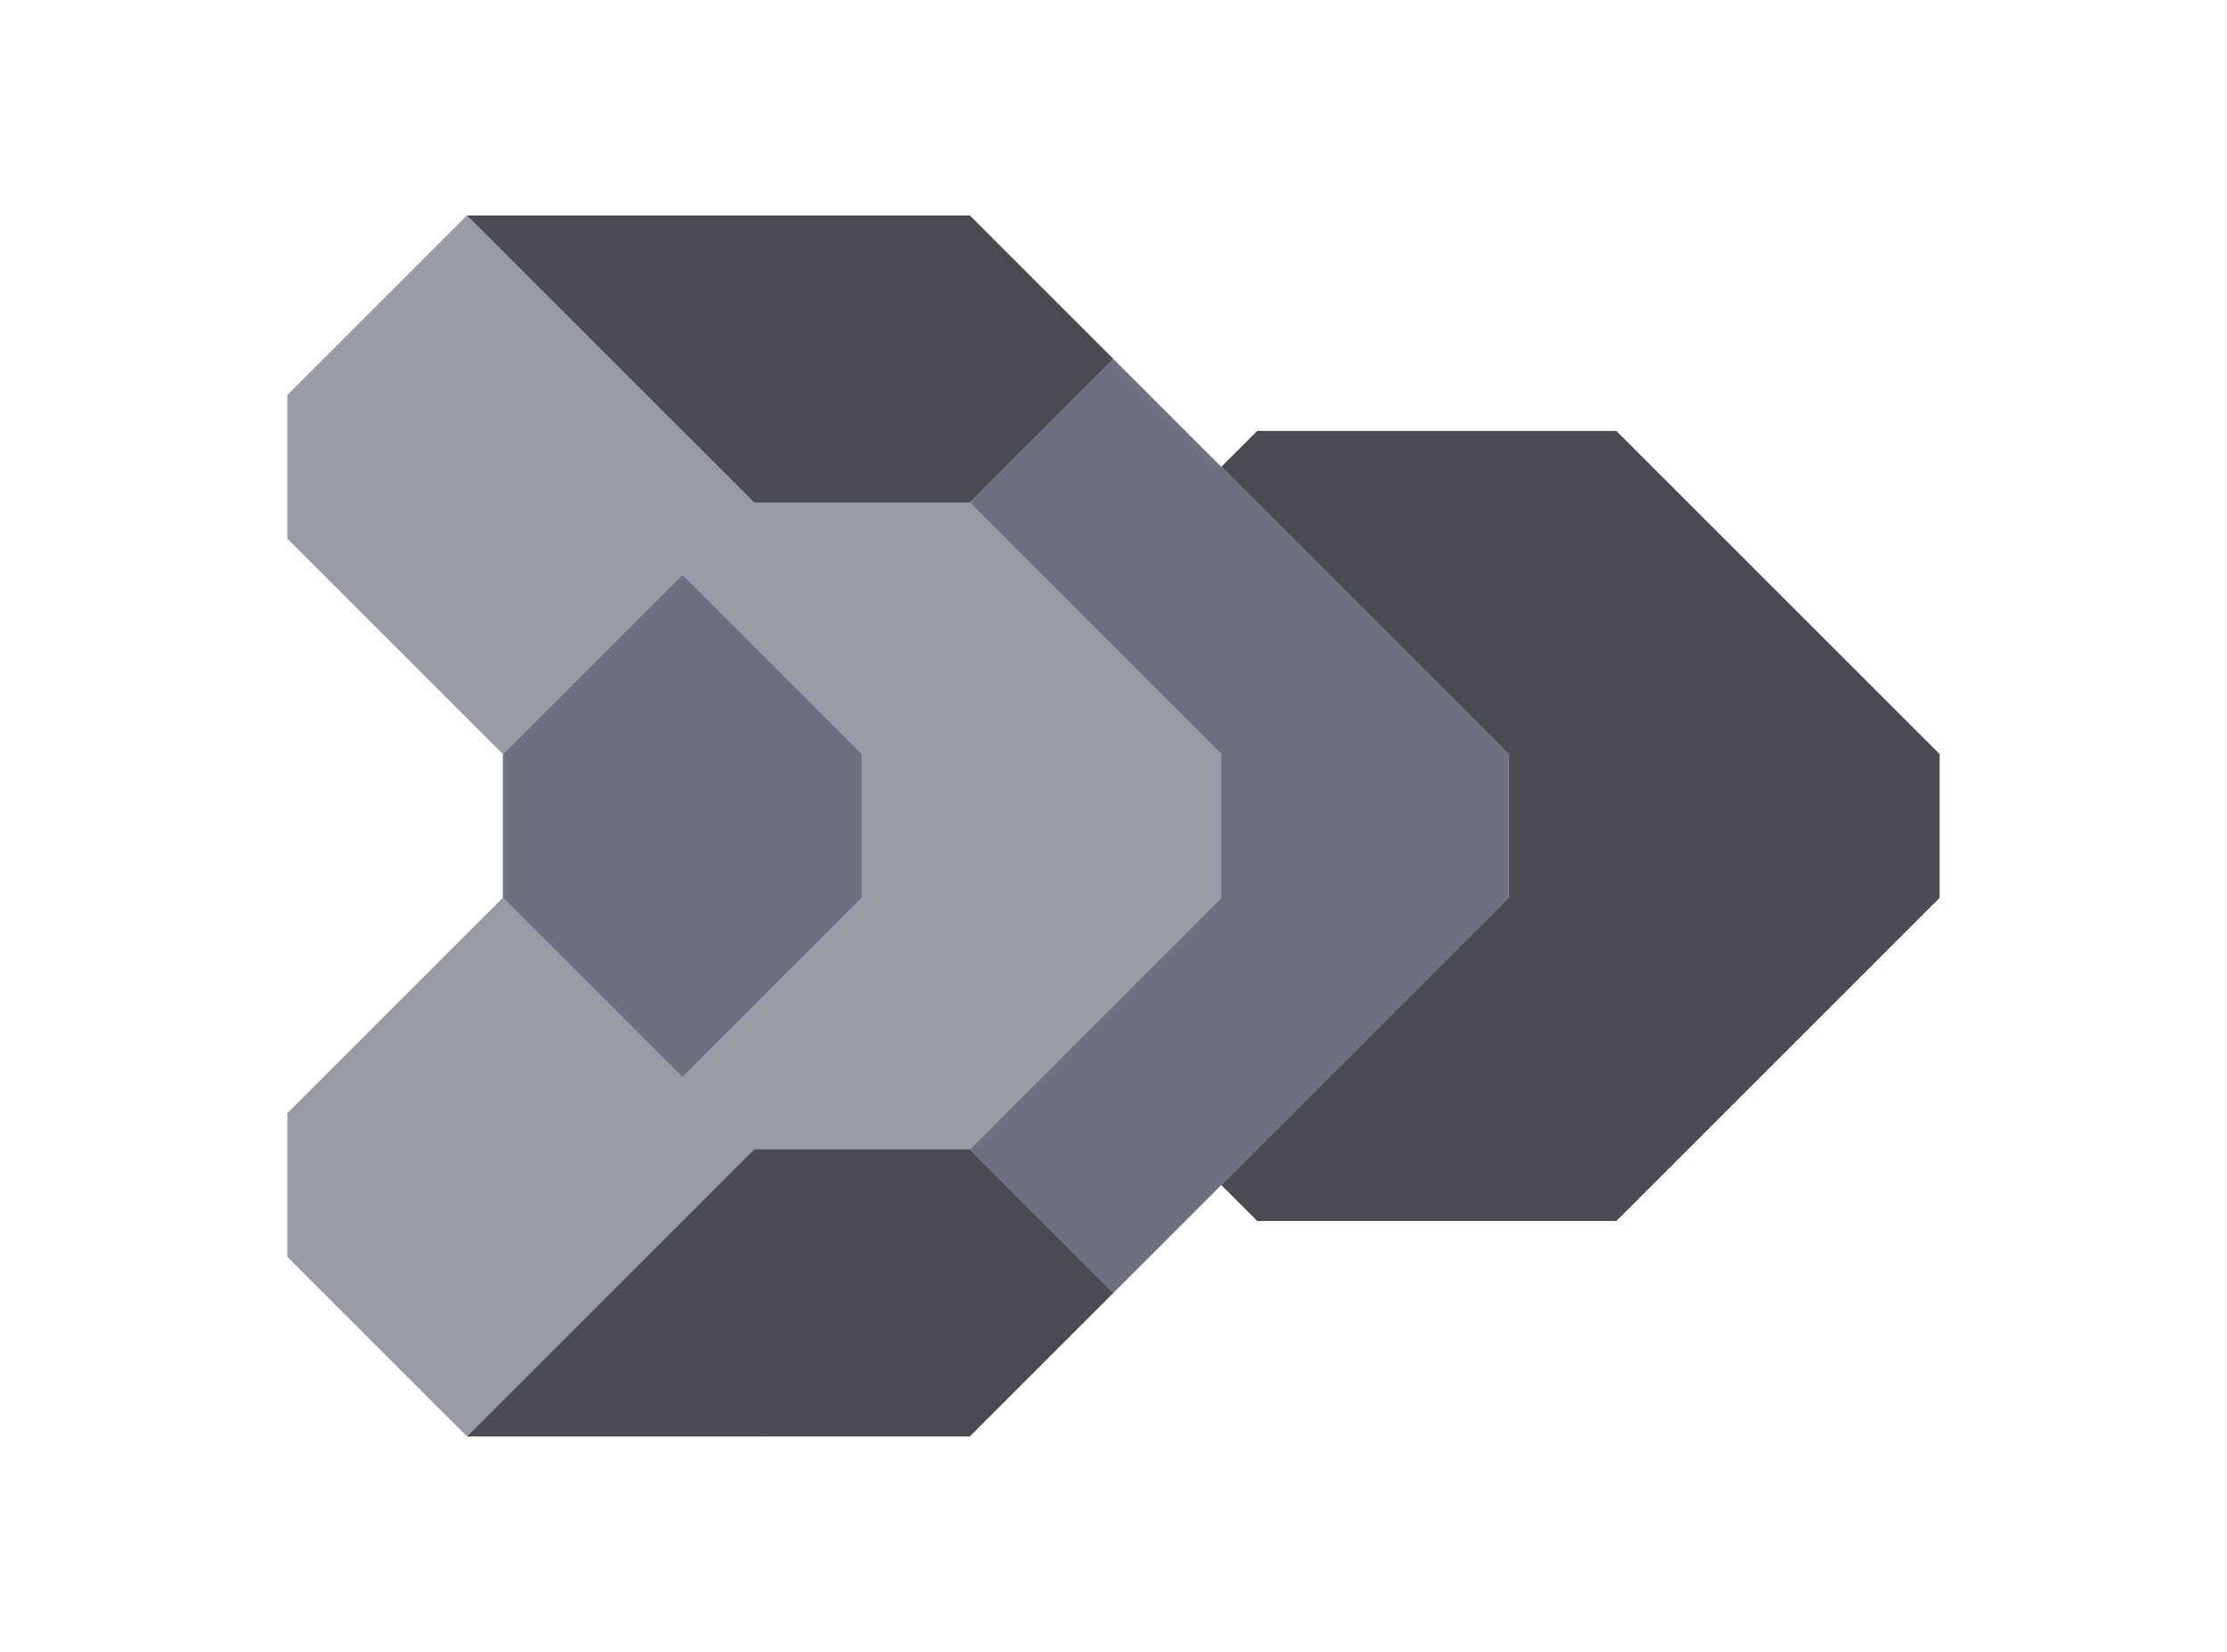 <svg xmlns="http://www.w3.org/2000/svg" width="31" height="23" style="fill-opacity:1;color-rendering:auto;color-interpolation:auto;text-rendering:auto;stroke:#000;stroke-linecap:square;stroke-miterlimit:10;shape-rendering:auto;stroke-opacity:1;fill:#000;stroke-dasharray:none;font-weight:400;stroke-width:1;font-family:&quot;Dialog&quot;;font-style:normal;stroke-linejoin:miter;font-size:12px;stroke-dashoffset:0;image-rendering:auto">
    <g style="stroke-linecap:round;fill:#989aa4;stroke:#989aa4">
        <path stroke="none" d="M4 7.5v-2L6.5 3l4 4h3l3.5 3.5v2L13.5 16h-3l-4 4L4 17.5v-2l3-3L9.5 15l2.5-2.5v-2L9.5 8 7 10.5Z" style="stroke:none"/>
    </g>
    <g stroke="none" style="stroke-linecap:round;fill:#4a4b53;stroke:#4a4b53">
        <path d="M6.5 3h7l2 2-2 2h-3Z" style="stroke:none"/>
        <path d="M7 12.5v-2L9.5 8l2.5 2.5v2L9.5 15Z" style="fill:#6e7080;stroke:none"/>
        <path d="m6.5 20 4-4h3l2 2-2 2Z" style="stroke:none"/>
        <path d="m13.5 7 2-2 5.5 5.5v2L15.5 18l-2-2 3.5-3.5v-2Z" style="fill:#6e7080;stroke:none"/>
        <path d="m17 6.5.5-.5h5l4.5 4.5v2L22.5 17h-5l-.5-.5 4-4v-2Z" style="stroke:none"/>
    </g>
</svg>

